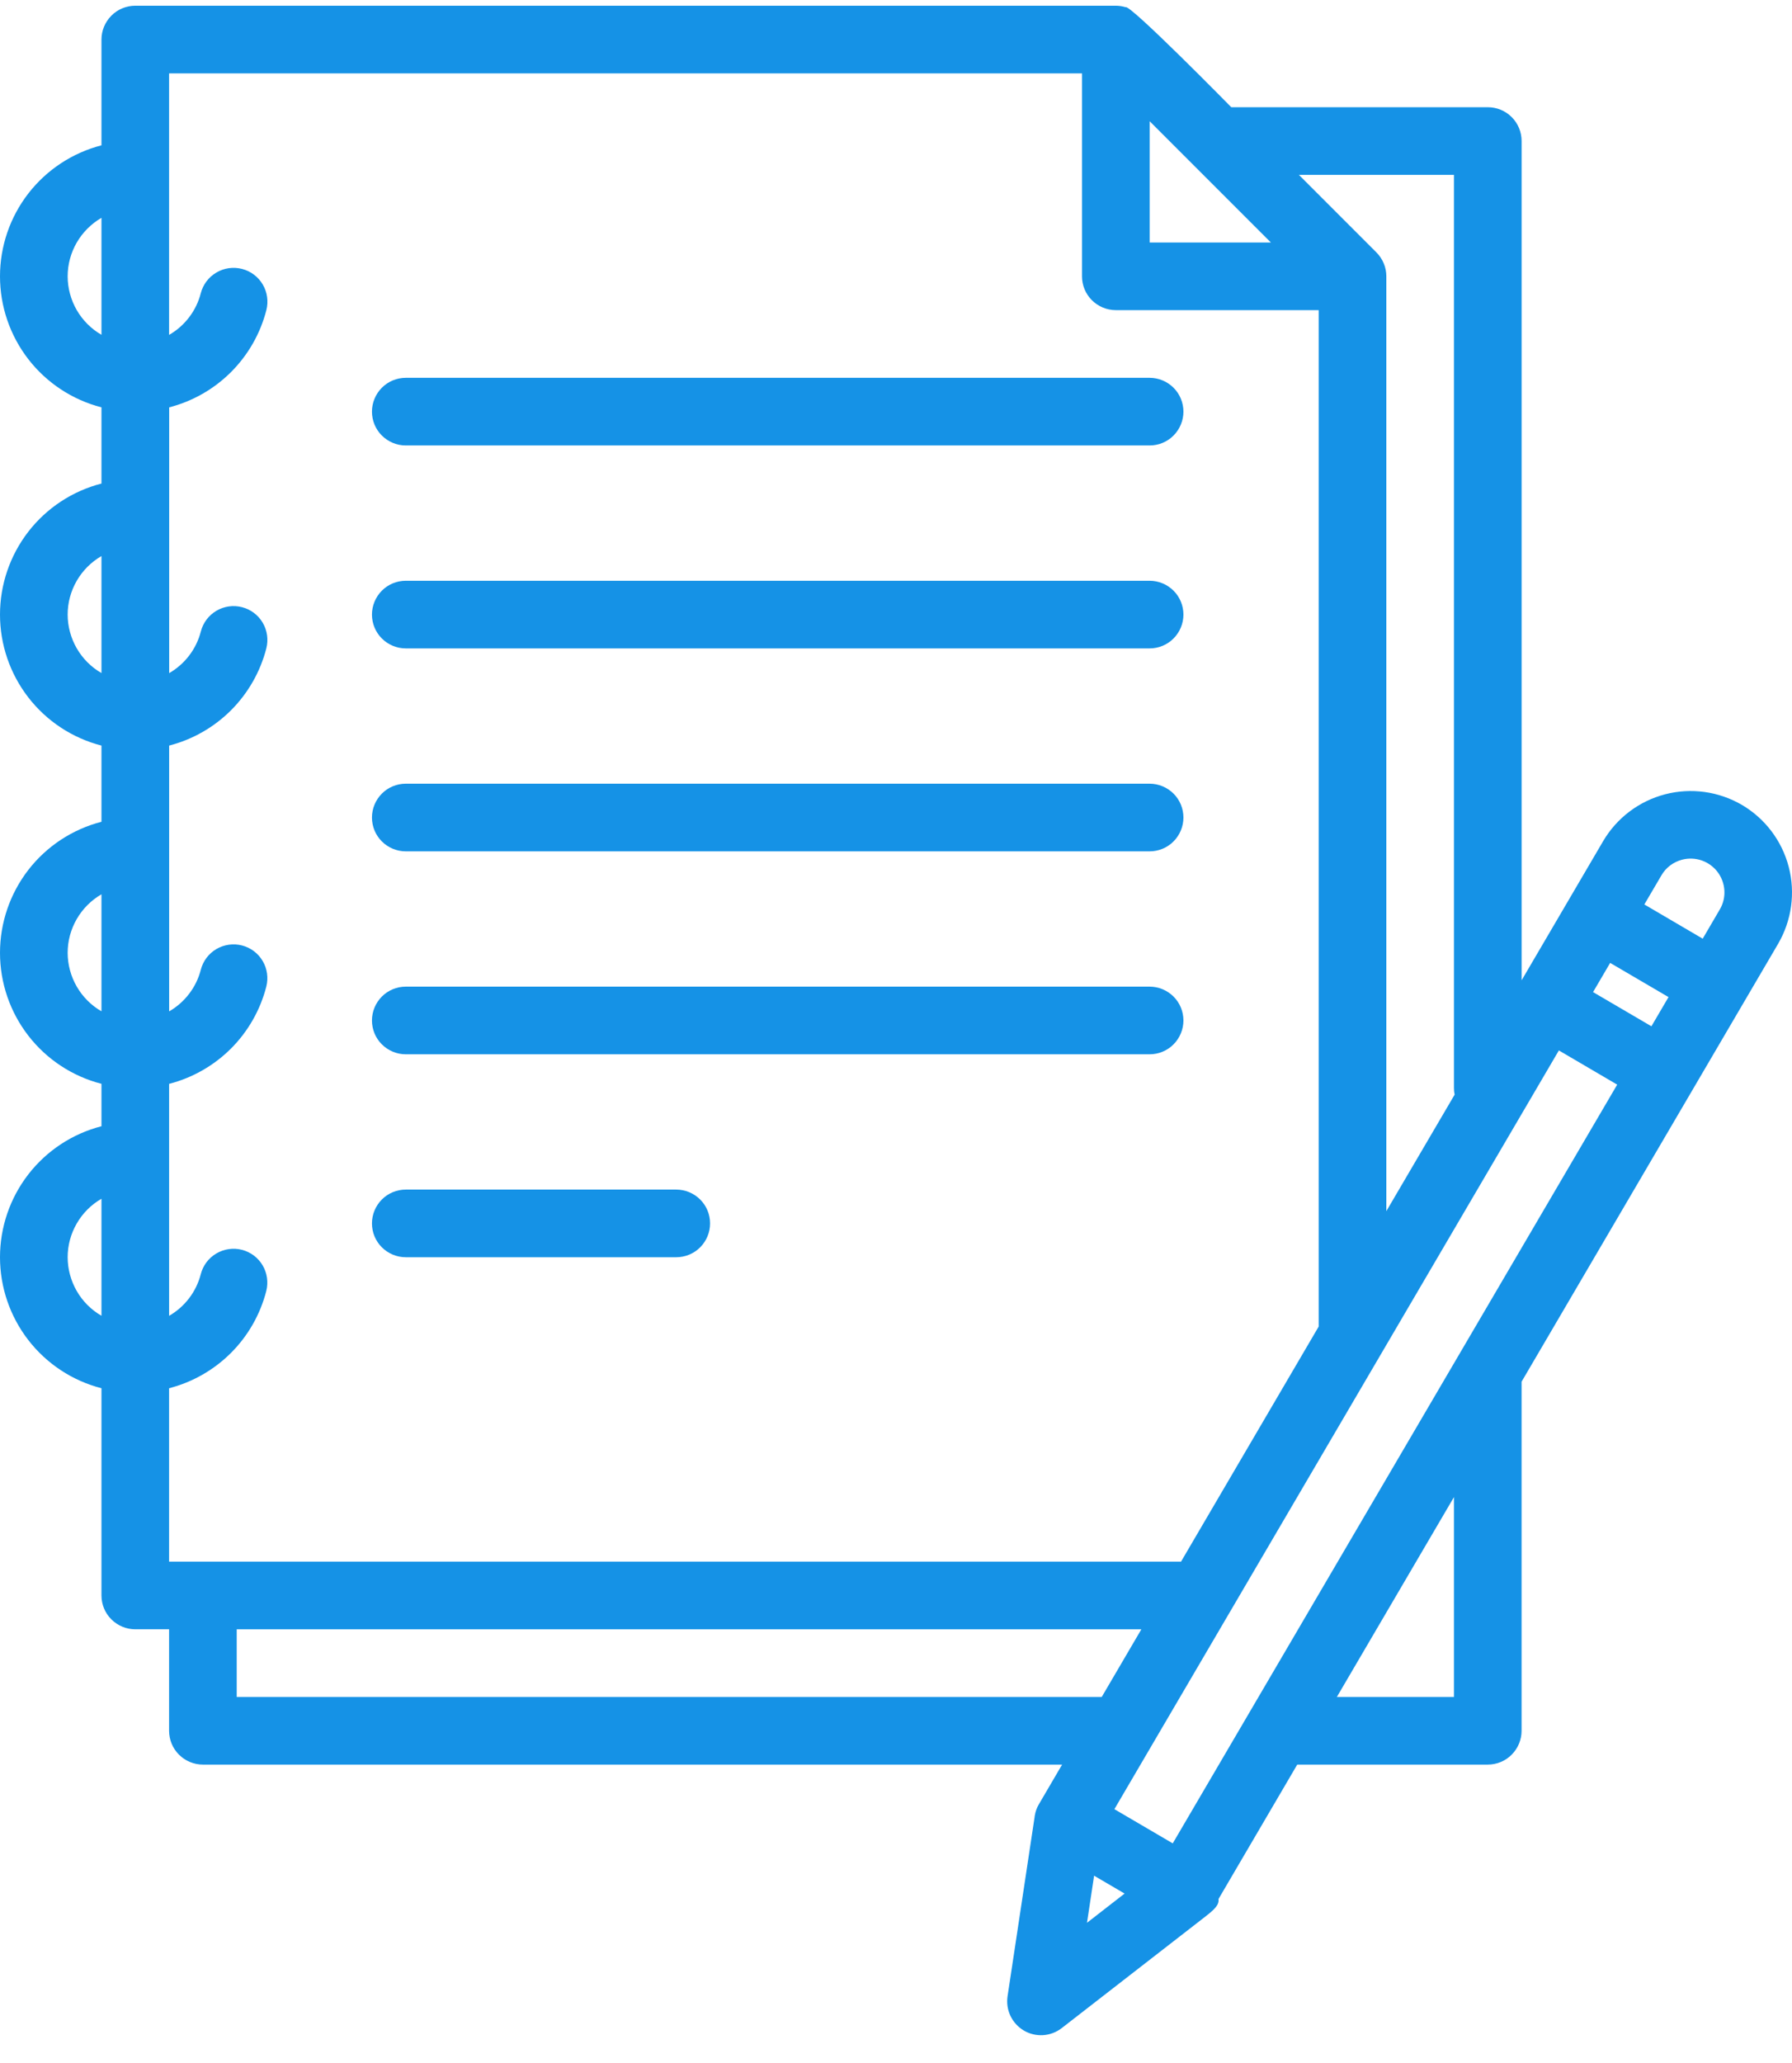 <?xml version="1.0" encoding="utf-8"?>
<!-- Generator: Adobe Illustrator 16.0.0, SVG Export Plug-In . SVG Version: 6.00 Build 0)  -->
<!DOCTYPE svg PUBLIC "-//W3C//DTD SVG 1.1//EN" "http://www.w3.org/Graphics/SVG/1.1/DTD/svg11.dtd">
<svg version="1.1" id="Layer_1" xmlns="http://www.w3.org/2000/svg" xmlns:xlink="http://www.w3.org/1999/xlink" x="0px" y="0px"
	 width="53px" height="61px" viewBox="0 0 53 61" enable-background="new 0 0 53 61" xml:space="preserve">
<path fill="#1592E6" d="M12.001,13.17h22c0.266,0,0.52-0.105,0.707-0.293s0.293-0.442,0.293-0.707s-0.105-0.52-0.293-0.707
	s-0.441-0.293-0.707-0.293h-22c-0.265,0-0.52,0.105-0.707,0.293s-0.293,0.442-0.293,0.707s0.105,0.52,0.293,0.707
	S11.736,13.17,12.001,13.17z"/>
<path fill="#1592E6" d="M12.001,19.17h22c0.266,0,0.52-0.105,0.707-0.293s0.293-0.442,0.293-0.707s-0.105-0.52-0.293-0.707
	s-0.441-0.293-0.707-0.293h-22c-0.265,0-0.52,0.105-0.707,0.293s-0.293,0.442-0.293,0.707s0.105,0.52,0.293,0.707
	S11.736,19.17,12.001,19.17z"/>
<path fill="#1592E6" d="M12.001,25.17h22c0.266,0,0.52-0.105,0.707-0.293s0.293-0.442,0.293-0.707s-0.105-0.52-0.293-0.707
	s-0.441-0.293-0.707-0.293h-22c-0.265,0-0.52,0.105-0.707,0.293s-0.293,0.442-0.293,0.707s0.105,0.52,0.293,0.707
	S11.736,25.17,12.001,25.17z"/>
<path fill="#1592E6" d="M12.001,31.17h22c0.266,0,0.52-0.105,0.707-0.293s0.293-0.442,0.293-0.707s-0.105-0.52-0.293-0.707
	s-0.441-0.293-0.707-0.293h-22c-0.265,0-0.52,0.105-0.707,0.293s-0.293,0.442-0.293,0.707s0.105,0.52,0.293,0.707
	S11.736,31.17,12.001,31.17z"/>
<path fill="#1592E6" d="M12.001,37.17h8c0.265,0,0.52-0.105,0.707-0.293s0.293-0.441,0.293-0.707s-0.105-0.52-0.293-0.707
	s-0.442-0.293-0.707-0.293h-8c-0.265,0-0.52,0.105-0.707,0.293s-0.293,0.441-0.293,0.707s0.105,0.52,0.293,0.707
	S11.736,37.17,12.001,37.17z"/>
<path fill="#1592E6" d="M51.519,23.797c-0.687-0.401-1.505-0.514-2.274-0.313s-1.428,0.699-1.831,1.385l-2.411,4.114V4.17
	c0-0.266-0.105-0.52-0.293-0.708S44.268,3.17,44.002,3.17h-7.586c0,0-3.005-3.06-3.125-2.957C33.197,0.184,33.1,0.17,33.002,0.169
	h-29c-0.265,0-0.52,0.105-0.707,0.293S3.001,0.904,3.001,1.169v3.127C2.143,4.518,1.381,5.019,0.838,5.72
	C0.295,6.421,0,7.283,0,8.17c0,0.887,0.295,1.749,0.838,2.45c0.543,0.701,1.304,1.202,2.163,1.423v2.253
	c-0.859,0.221-1.62,0.722-2.163,1.423C0.295,16.421,0,17.283,0,18.17s0.295,1.749,0.838,2.45c0.543,0.701,1.304,1.202,2.163,1.423
	v2.253c-0.859,0.222-1.62,0.722-2.163,1.423C0.295,26.421,0,27.283,0,28.17s0.295,1.749,0.838,2.45
	c0.543,0.701,1.304,1.202,2.163,1.423v1.254c-0.859,0.221-1.62,0.722-2.163,1.423C0.295,35.421,0,36.283,0,37.17
	s0.295,1.749,0.838,2.45c0.543,0.701,1.304,1.202,2.163,1.423v6.127c0,0.266,0.105,0.52,0.293,0.707s0.442,0.293,0.707,0.293h1v3
	c0,0.266,0.105,0.52,0.293,0.707s0.442,0.293,0.707,0.293h25.412l-0.685,1.17c-0.063,0.104-0.104,0.22-0.123,0.34
	c-0.001,0.006-0.002,0.01-0.004,0.016L30.6,53.713v0.004l-0.801,5.305c-0.029,0.197,0.001,0.399,0.087,0.58
	c0.087,0.18,0.225,0.33,0.397,0.432c0.172,0.101,0.371,0.148,0.57,0.135c0.199-0.013,0.391-0.086,0.548-0.208l4.254-3.302
	c0.272-0.213,0.405-0.342,0.384-0.516l2.328-3.973h5.635c0.266,0,0.52-0.105,0.707-0.293s0.293-0.441,0.293-0.707V40.85
	l7.588-12.948c0.4-0.687,0.514-1.504,0.313-2.274C52.702,24.858,52.204,24.2,51.519,23.797z M49.749,25.417
	c0.191-0.05,0.394-0.042,0.58,0.022c0.187,0.065,0.351,0.184,0.47,0.341s0.189,0.348,0.201,0.545s-0.035,0.394-0.136,0.564
	l-0.505,0.863l-1.726-1.012l0.506-0.862c0.065-0.113,0.153-0.213,0.259-0.292C49.502,25.508,49.622,25.45,49.749,25.417z
	 M34.685,54.499l-1.726-1.011l13.146-22.432l1.725,1.011L34.685,54.499z M34.002,3.584l3.586,3.586h-3.586V3.584z M47.116,29.331
	l0.506-0.863l1.726,1.011l-0.506,0.863L47.116,29.331z M43.002,5.17v27c0,0.064,0.006,0.129,0.02,0.193l-2.02,3.445V8.17
	c0-0.131-0.025-0.261-0.076-0.382c-0.05-0.121-0.123-0.231-0.216-0.324l-0.001-0.001L38.416,5.17H43.002z M5.001,2.169h27v6
	c0,0.265,0.105,0.52,0.293,0.707s0.441,0.293,0.707,0.293h6v30.051L34.93,46.17H5.001v-5.127c0.692-0.178,1.324-0.539,1.83-1.044
	s0.866-1.138,1.044-1.829c0.066-0.258,0.027-0.53-0.107-0.759c-0.135-0.229-0.355-0.394-0.612-0.46
	c-0.127-0.033-0.259-0.04-0.39-0.021c-0.13,0.018-0.255,0.063-0.368,0.129c-0.229,0.135-0.394,0.355-0.46,0.612
	c-0.066,0.257-0.183,0.499-0.344,0.71c-0.161,0.211-0.362,0.389-0.592,0.521v-6.858c0.692-0.178,1.324-0.539,1.83-1.044
	c0.505-0.505,0.866-1.138,1.044-1.83c0.066-0.257,0.027-0.53-0.107-0.758c-0.135-0.229-0.355-0.394-0.612-0.46
	c-0.257-0.066-0.529-0.027-0.758,0.107c-0.229,0.135-0.394,0.355-0.46,0.612c-0.066,0.257-0.183,0.498-0.344,0.709
	c-0.161,0.211-0.362,0.389-0.592,0.521v-7.858c0.692-0.178,1.324-0.539,1.83-1.044c0.505-0.506,0.866-1.138,1.044-1.83
	c0.066-0.257,0.027-0.529-0.107-0.758c-0.135-0.229-0.355-0.394-0.612-0.46c-0.257-0.066-0.529-0.028-0.758,0.107
	c-0.229,0.135-0.394,0.355-0.46,0.612c-0.066,0.257-0.183,0.499-0.344,0.71c-0.161,0.211-0.362,0.388-0.592,0.521v-7.857
	c0.692-0.179,1.324-0.539,1.83-1.045c0.505-0.505,0.866-1.137,1.044-1.83c0.066-0.257,0.027-0.53-0.107-0.758
	c-0.135-0.229-0.355-0.394-0.612-0.46C6.899,7.885,6.626,7.923,6.398,8.059C6.169,8.193,6.004,8.414,5.938,8.67
	C5.872,8.928,5.755,9.169,5.594,9.38C5.433,9.591,5.232,9.769,5.001,9.901V2.169z M2.001,8.17c0-0.351,0.093-0.695,0.269-0.999
	C2.446,6.868,2.698,6.616,3.001,6.44v3.458C2.698,9.724,2.446,9.472,2.27,9.168C2.095,8.865,2.002,8.521,2.001,8.17z M2.001,18.17
	c0-0.351,0.093-0.695,0.269-0.999c0.176-0.304,0.428-0.556,0.731-0.731v3.459c-0.304-0.175-0.556-0.428-0.731-0.731
	C2.095,18.865,2.002,18.521,2.001,18.17z M2.001,28.17c0-0.351,0.093-0.695,0.269-0.999c0.176-0.304,0.428-0.556,0.731-0.731v3.459
	c-0.304-0.175-0.556-0.428-0.731-0.731C2.095,28.865,2.002,28.521,2.001,28.17z M2.001,37.17c0-0.351,0.093-0.695,0.269-0.998
	c0.176-0.304,0.428-0.557,0.731-0.731v3.459c-0.304-0.175-0.556-0.427-0.731-0.731C2.095,37.865,2.002,37.521,2.001,37.17z
	 M7.001,50.17v-2h26.756l-1.172,2H7.001z M32.359,55.455l0.902,0.528l-1.112,0.864L32.359,55.455z M43.002,50.17h-3.463l3.463-5.908
	V50.17z"/>
</svg>
